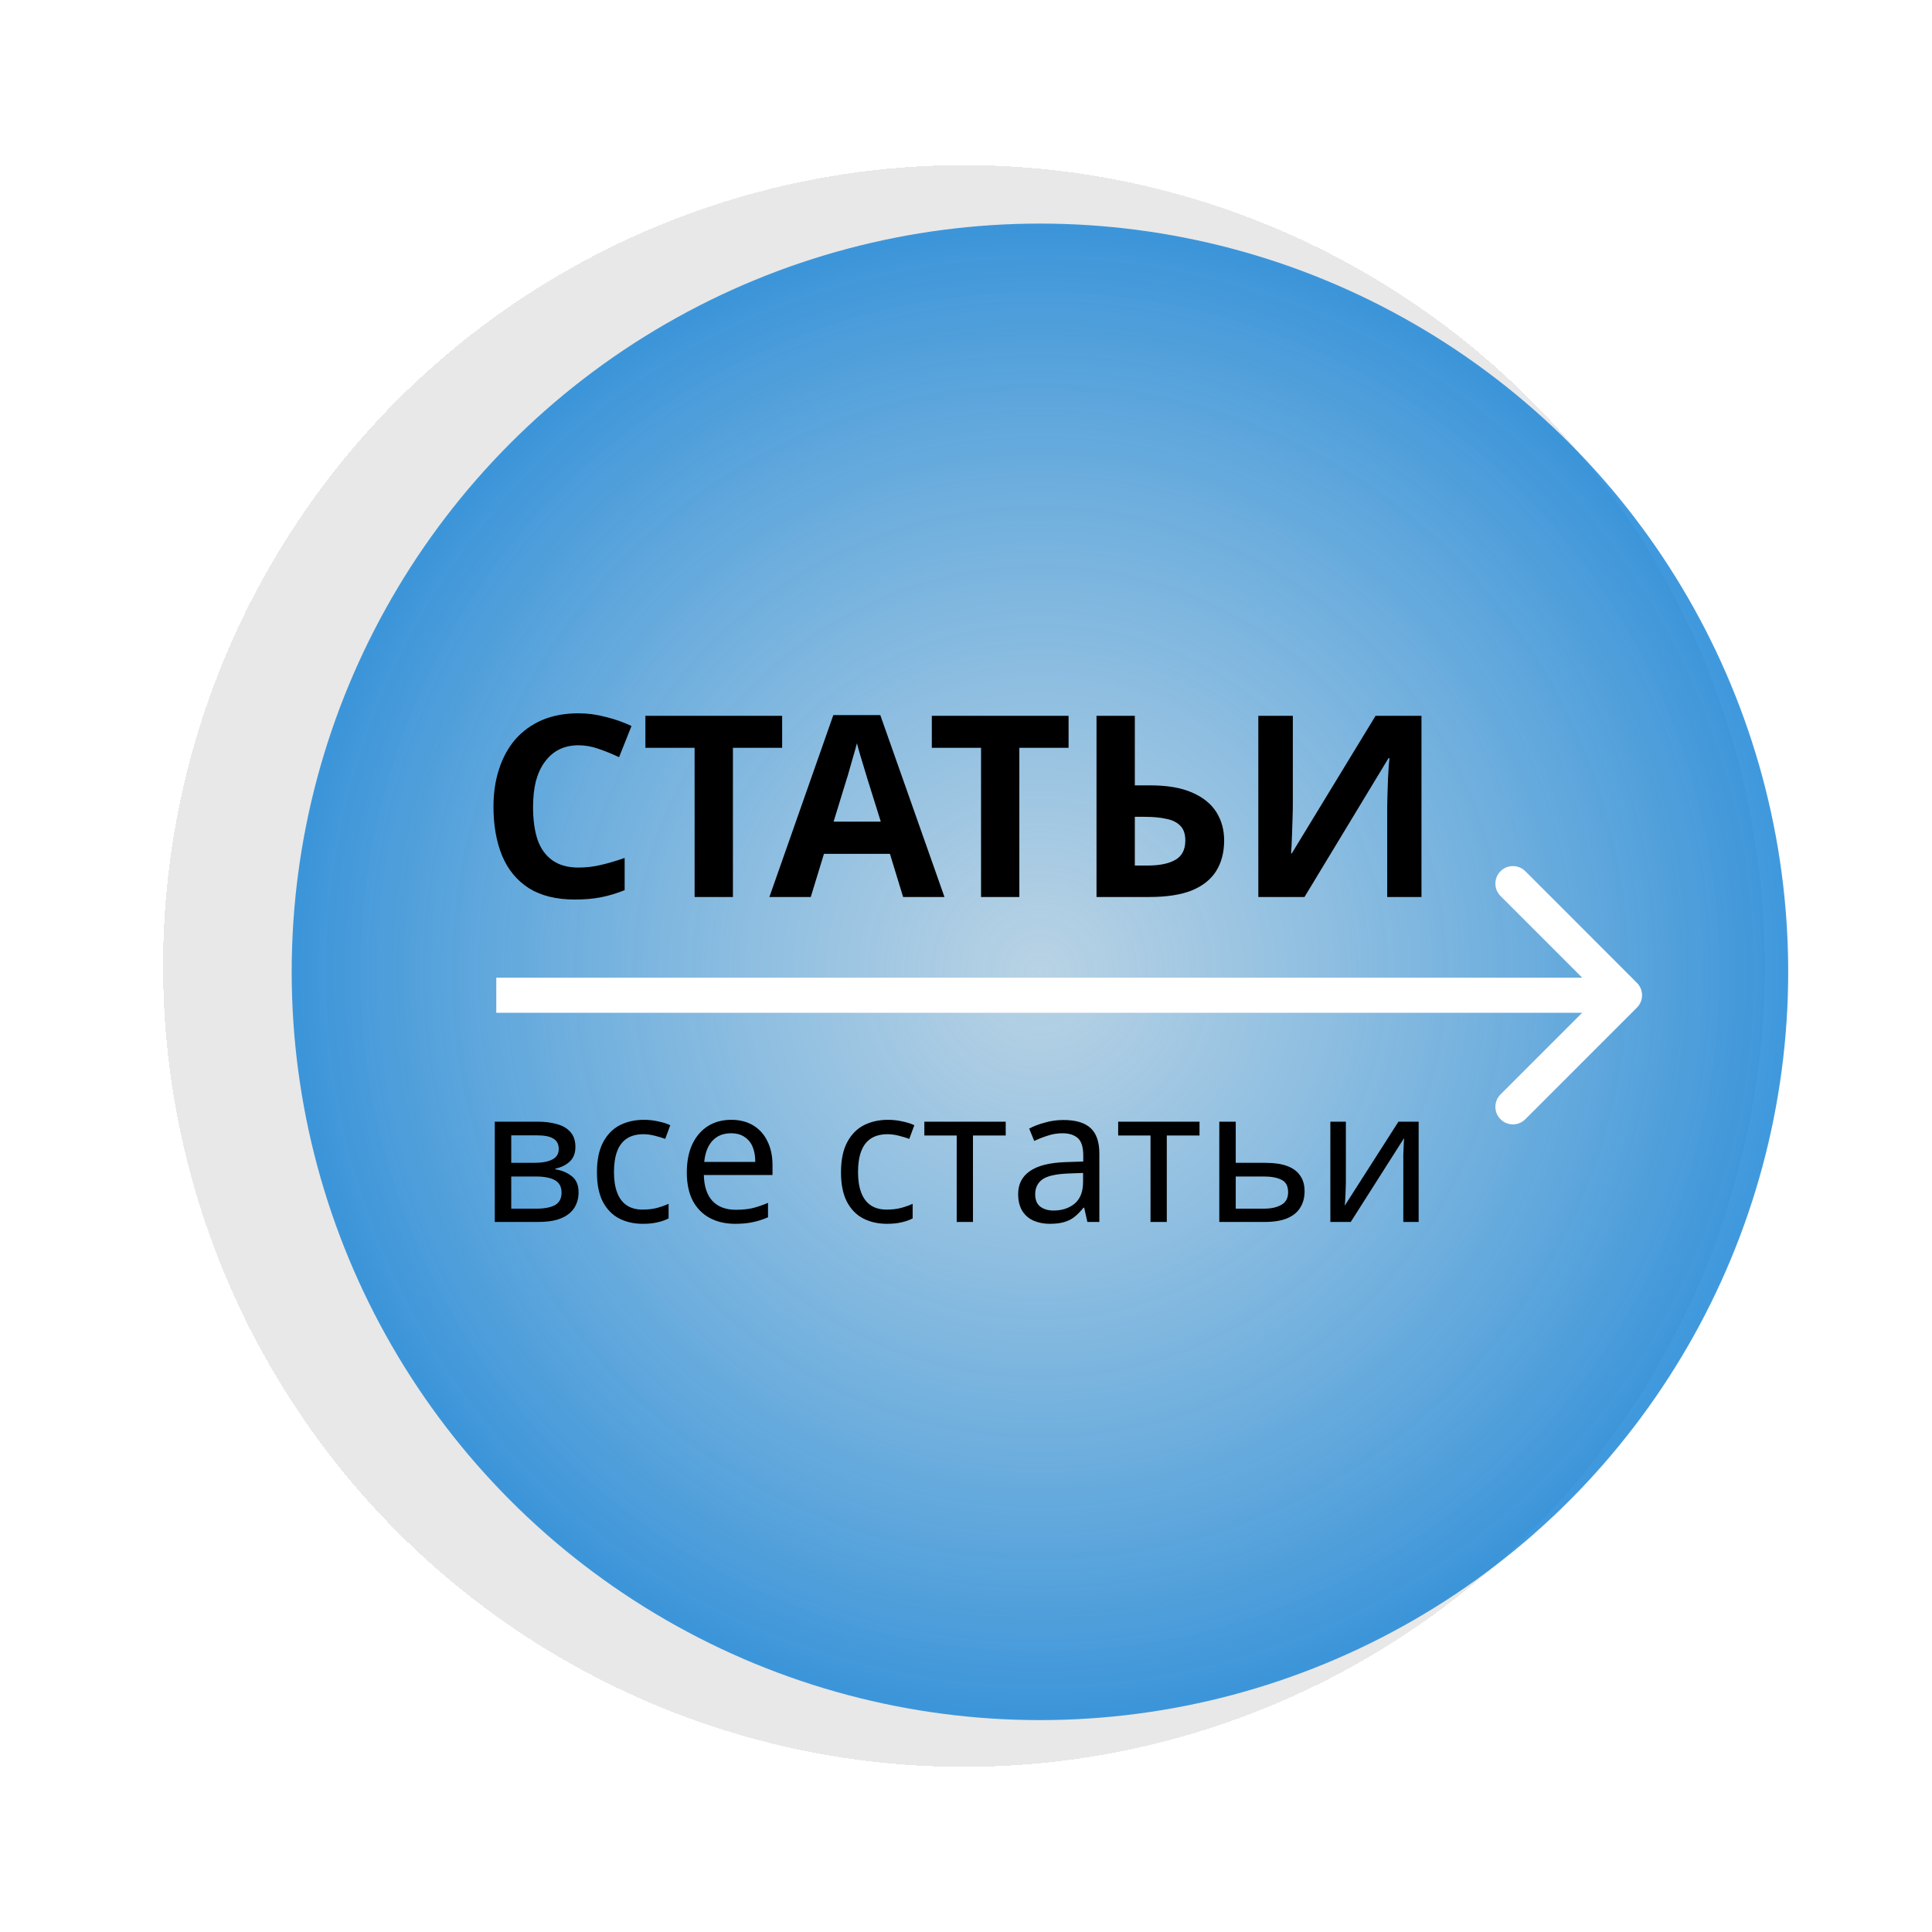 <svg width="117" height="117" viewBox="0 0 117 117" fill="none" xmlns="http://www.w3.org/2000/svg">
<g filter="url(#filter0_d_121_22)">
<circle cx="60.5" cy="58.5" r="48.5" fill="#D9D9D9" fill-opacity="0.6" shape-rendering="crispEdges"/>
</g>
<circle cx="62.978" cy="58.854" r="45.314" fill="url(#paint0_radial_121_22)"/>
<path d="M35.031 45.133C34.591 45.133 34.197 45.22 33.848 45.394C33.51 45.568 33.223 45.819 32.988 46.147C32.752 46.464 32.573 46.853 32.45 47.315C32.337 47.776 32.281 48.293 32.281 48.867C32.281 49.645 32.373 50.311 32.557 50.864C32.752 51.407 33.054 51.822 33.464 52.109C33.874 52.395 34.396 52.539 35.031 52.539C35.482 52.539 35.928 52.488 36.368 52.385C36.819 52.283 37.306 52.139 37.828 51.955V53.906C37.346 54.101 36.87 54.245 36.399 54.337C35.928 54.429 35.4 54.475 34.816 54.475C33.69 54.475 32.757 54.245 32.02 53.783C31.292 53.312 30.755 52.657 30.406 51.817C30.058 50.966 29.884 49.978 29.884 48.851C29.884 48.021 29.997 47.263 30.222 46.577C30.447 45.88 30.775 45.281 31.205 44.779C31.646 44.277 32.184 43.888 32.819 43.611C33.464 43.335 34.202 43.197 35.031 43.197C35.574 43.197 36.117 43.268 36.66 43.412C37.213 43.545 37.741 43.729 38.243 43.965L37.49 45.855C37.08 45.66 36.665 45.491 36.245 45.348C35.836 45.204 35.431 45.133 35.031 45.133ZM44.385 54.321H42.065V45.286H39.084V43.35H47.366V45.286H44.385V54.321ZM54.692 54.321L53.893 51.709H49.898L49.099 54.321H46.594L50.466 43.304H53.309L57.197 54.321H54.692ZM52.541 47.207C52.49 47.033 52.423 46.813 52.341 46.546C52.259 46.28 52.177 46.008 52.095 45.732C52.013 45.455 51.947 45.215 51.895 45.01C51.844 45.215 51.773 45.471 51.68 45.778C51.598 46.075 51.516 46.362 51.434 46.638C51.363 46.905 51.306 47.094 51.265 47.207L50.482 49.758H53.34L52.541 47.207ZM61.731 54.321H59.411V45.286H56.43V43.35H64.712V45.286H61.731V54.321ZM66.404 54.321V43.35H68.724V47.56H69.646C70.681 47.56 71.526 47.704 72.182 47.991C72.847 48.277 73.339 48.672 73.657 49.174C73.974 49.676 74.133 50.249 74.133 50.895C74.133 51.612 73.974 52.226 73.657 52.739C73.339 53.251 72.847 53.645 72.182 53.922C71.516 54.188 70.655 54.321 69.6 54.321H66.404ZM69.508 52.416C70.215 52.416 70.768 52.303 71.167 52.078C71.577 51.852 71.782 51.458 71.782 50.895C71.782 50.505 71.68 50.208 71.475 50.004C71.28 49.799 70.998 49.66 70.63 49.589C70.271 49.507 69.836 49.466 69.323 49.466H68.724V52.416H69.508ZM76.203 43.35H78.293V48.651C78.293 48.907 78.287 49.194 78.277 49.512C78.267 49.829 78.257 50.142 78.246 50.449C78.236 50.746 78.226 51.007 78.216 51.233C78.205 51.448 78.195 51.596 78.185 51.678H78.231L83.302 43.35H86.083V54.321H84.008V49.051C84.008 48.774 84.014 48.472 84.024 48.144C84.034 47.806 84.044 47.483 84.055 47.176C84.075 46.869 84.091 46.603 84.101 46.377C84.121 46.142 84.137 45.988 84.147 45.916H84.085L78.999 54.321H76.203V43.35Z" fill="black"/>
<path d="M34.846 69.457C34.846 69.835 34.732 70.129 34.506 70.341C34.279 70.552 33.988 70.696 33.633 70.771V70.817C34.011 70.87 34.34 71.005 34.619 71.225C34.898 71.436 35.038 71.768 35.038 72.221C35.038 72.478 34.989 72.716 34.891 72.935C34.8 73.154 34.657 73.343 34.46 73.501C34.264 73.66 34.011 73.785 33.701 73.875C33.392 73.959 33.018 74 32.58 74H29.963V67.928H32.569C32.999 67.928 33.384 67.977 33.724 68.075C34.071 68.166 34.343 68.324 34.54 68.551C34.743 68.77 34.846 69.072 34.846 69.457ZM34.007 72.221C34.007 71.874 33.875 71.625 33.611 71.474C33.346 71.323 32.957 71.247 32.444 71.247H30.96V73.196H32.467C32.965 73.196 33.346 73.124 33.611 72.98C33.875 72.829 34.007 72.576 34.007 72.221ZM33.837 69.582C33.837 69.295 33.731 69.087 33.52 68.959C33.316 68.823 32.98 68.755 32.512 68.755H30.96V70.42H32.331C32.822 70.42 33.195 70.352 33.452 70.216C33.709 70.08 33.837 69.869 33.837 69.582ZM38.926 74.113C38.389 74.113 37.91 74.004 37.487 73.785C37.072 73.566 36.743 73.226 36.501 72.765C36.267 72.305 36.15 71.715 36.15 70.998C36.15 70.25 36.275 69.642 36.524 69.174C36.773 68.706 37.109 68.362 37.532 68.143C37.963 67.924 38.45 67.815 38.994 67.815C39.303 67.815 39.602 67.849 39.889 67.917C40.176 67.977 40.41 68.053 40.591 68.143L40.285 68.97C40.104 68.902 39.892 68.838 39.651 68.778C39.409 68.717 39.182 68.687 38.971 68.687C38.563 68.687 38.227 68.774 37.963 68.948C37.698 69.121 37.502 69.378 37.374 69.718C37.245 70.058 37.181 70.481 37.181 70.987C37.181 71.47 37.245 71.882 37.374 72.221C37.502 72.561 37.695 72.818 37.951 72.992C38.208 73.165 38.529 73.252 38.914 73.252C39.247 73.252 39.537 73.218 39.787 73.15C40.043 73.082 40.278 72.999 40.489 72.901V73.785C40.285 73.891 40.059 73.97 39.809 74.023C39.568 74.083 39.273 74.113 38.926 74.113ZM44.278 67.815C44.799 67.815 45.245 67.928 45.615 68.154C45.992 68.381 46.279 68.702 46.476 69.117C46.68 69.525 46.782 70.005 46.782 70.556V71.157H42.624C42.639 71.844 42.813 72.369 43.145 72.731C43.485 73.086 43.957 73.264 44.561 73.264C44.946 73.264 45.286 73.23 45.581 73.162C45.883 73.086 46.193 72.98 46.51 72.844V73.717C46.2 73.853 45.894 73.951 45.592 74.011C45.29 74.079 44.931 74.113 44.516 74.113C43.942 74.113 43.432 73.996 42.987 73.762C42.549 73.528 42.205 73.181 41.956 72.72C41.714 72.252 41.593 71.681 41.593 71.009C41.593 70.345 41.703 69.775 41.922 69.299C42.148 68.823 42.462 68.457 42.862 68.2C43.27 67.943 43.742 67.815 44.278 67.815ZM44.267 68.63C43.791 68.63 43.413 68.785 43.134 69.095C42.862 69.397 42.7 69.82 42.647 70.364H45.739C45.739 70.016 45.687 69.714 45.581 69.457C45.475 69.201 45.313 69 45.094 68.857C44.882 68.706 44.607 68.63 44.267 68.63ZM53.706 74.113C53.17 74.113 52.69 74.004 52.267 73.785C51.852 73.566 51.523 73.226 51.282 72.765C51.047 72.305 50.93 71.715 50.93 70.998C50.93 70.25 51.055 69.642 51.304 69.174C51.553 68.706 51.889 68.362 52.312 68.143C52.743 67.924 53.23 67.815 53.774 67.815C54.083 67.815 54.382 67.849 54.669 67.917C54.956 67.977 55.19 68.053 55.371 68.143L55.065 68.97C54.884 68.902 54.672 68.838 54.431 68.778C54.189 68.717 53.963 68.687 53.751 68.687C53.343 68.687 53.007 68.774 52.743 68.948C52.478 69.121 52.282 69.378 52.154 69.718C52.025 70.058 51.961 70.481 51.961 70.987C51.961 71.47 52.025 71.882 52.154 72.221C52.282 72.561 52.475 72.818 52.731 72.992C52.988 73.165 53.309 73.252 53.694 73.252C54.027 73.252 54.318 73.218 54.567 73.15C54.824 73.082 55.058 72.999 55.269 72.901V73.785C55.065 73.891 54.839 73.97 54.589 74.023C54.348 74.083 54.053 74.113 53.706 74.113ZM60.905 68.766H58.922V74H57.937V68.766H55.977V67.928H60.905V68.766ZM64.4 67.826C65.141 67.826 65.688 67.988 66.043 68.313C66.398 68.638 66.576 69.155 66.576 69.865V74H65.85L65.658 73.139H65.613C65.439 73.358 65.258 73.543 65.069 73.694C64.888 73.838 64.676 73.943 64.434 74.011C64.2 74.079 63.913 74.113 63.574 74.113C63.211 74.113 62.883 74.049 62.588 73.921C62.301 73.792 62.074 73.596 61.908 73.332C61.742 73.06 61.659 72.72 61.659 72.312C61.659 71.708 61.897 71.243 62.373 70.919C62.849 70.586 63.581 70.405 64.57 70.375L65.601 70.341V69.978C65.601 69.472 65.492 69.121 65.273 68.925C65.054 68.728 64.744 68.63 64.344 68.63C64.027 68.63 63.725 68.679 63.438 68.778C63.151 68.868 62.883 68.974 62.633 69.095L62.327 68.347C62.592 68.204 62.905 68.083 63.268 67.985C63.63 67.879 64.008 67.826 64.4 67.826ZM64.695 71.066C63.94 71.096 63.415 71.217 63.12 71.428C62.833 71.64 62.69 71.938 62.69 72.323C62.69 72.663 62.792 72.912 62.996 73.071C63.207 73.23 63.475 73.309 63.8 73.309C64.314 73.309 64.74 73.169 65.08 72.89C65.42 72.603 65.59 72.165 65.59 71.576V71.032L64.695 71.066ZM72.642 68.766H70.66V74H69.674V68.766H67.715V67.928H72.642V68.766ZM76.637 70.42C77.165 70.42 77.603 70.484 77.951 70.613C78.298 70.741 78.559 70.934 78.733 71.191C78.914 71.44 79.004 71.757 79.004 72.142C79.004 72.52 78.918 72.848 78.744 73.128C78.578 73.407 78.317 73.622 77.962 73.773C77.607 73.924 77.15 74 76.591 74H73.839V67.928H74.835V70.42H76.637ZM78.007 72.199C78.007 71.829 77.875 71.579 77.611 71.451C77.354 71.315 76.992 71.247 76.523 71.247H74.835V73.196H76.546C76.969 73.196 77.316 73.12 77.588 72.969C77.868 72.818 78.007 72.561 78.007 72.199ZM81.505 71.632C81.505 71.7 81.501 71.799 81.494 71.927C81.494 72.048 81.49 72.18 81.483 72.323C81.475 72.459 81.467 72.591 81.46 72.72C81.452 72.841 81.445 72.939 81.437 73.014L84.688 67.928H85.912V74H84.983V70.42C84.983 70.299 84.983 70.141 84.983 69.944C84.99 69.748 84.998 69.555 85.006 69.367C85.013 69.17 85.021 69.023 85.028 68.925L81.8 74H80.565V67.928H81.505V71.632Z" fill="black"/>
<path d="M99.13 61.021C99.545 60.606 99.545 59.934 99.13 59.519L92.372 52.76C91.957 52.346 91.284 52.346 90.87 52.76C90.455 53.175 90.455 53.847 90.87 54.262L96.877 60.27L90.87 66.278C90.455 66.693 90.455 67.365 90.87 67.78C91.284 68.195 91.957 68.195 92.372 67.78L99.13 61.021ZM30.055 61.332L98.379 61.332V59.208L30.055 59.208V61.332Z" fill="white"/>
<defs>
<filter id="filter0_d_121_22" x="0.672" y="0.796" width="115.409" height="115.409" filterUnits="userSpaceOnUse" color-interpolation-filters="sRGB">
<feFlood flood-opacity="0" result="BackgroundImageFix"/>
<feColorMatrix in="SourceAlpha" type="matrix" values="0 0 0 0 0 0 0 0 0 0 0 0 0 0 0 0 0 0 127 0" result="hardAlpha"/>
<feOffset dx="-2.124"/>
<feGaussianBlur stdDeviation="4.602"/>
<feComposite in2="hardAlpha" operator="out"/>
<feColorMatrix type="matrix" values="0 0 0 0 0 0 0 0 0 0 0 0 0 0 0 0 0 0 0.15 0"/>
<feBlend mode="normal" in2="BackgroundImageFix" result="effect1_dropShadow_121_22"/>
<feBlend mode="normal" in="SourceGraphic" in2="effect1_dropShadow_121_22" result="shape"/>
</filter>
<radialGradient id="paint0_radial_121_22" cx="0" cy="0" r="1" gradientUnits="userSpaceOnUse" gradientTransform="translate(62.978 58.854) rotate(90) scale(45.314)">
<stop stop-color="#449EDB" stop-opacity="0.29"/>
<stop offset="1" stop-color="#1984D6" stop-opacity="0.83"/>
</radialGradient>
</defs>
</svg>
